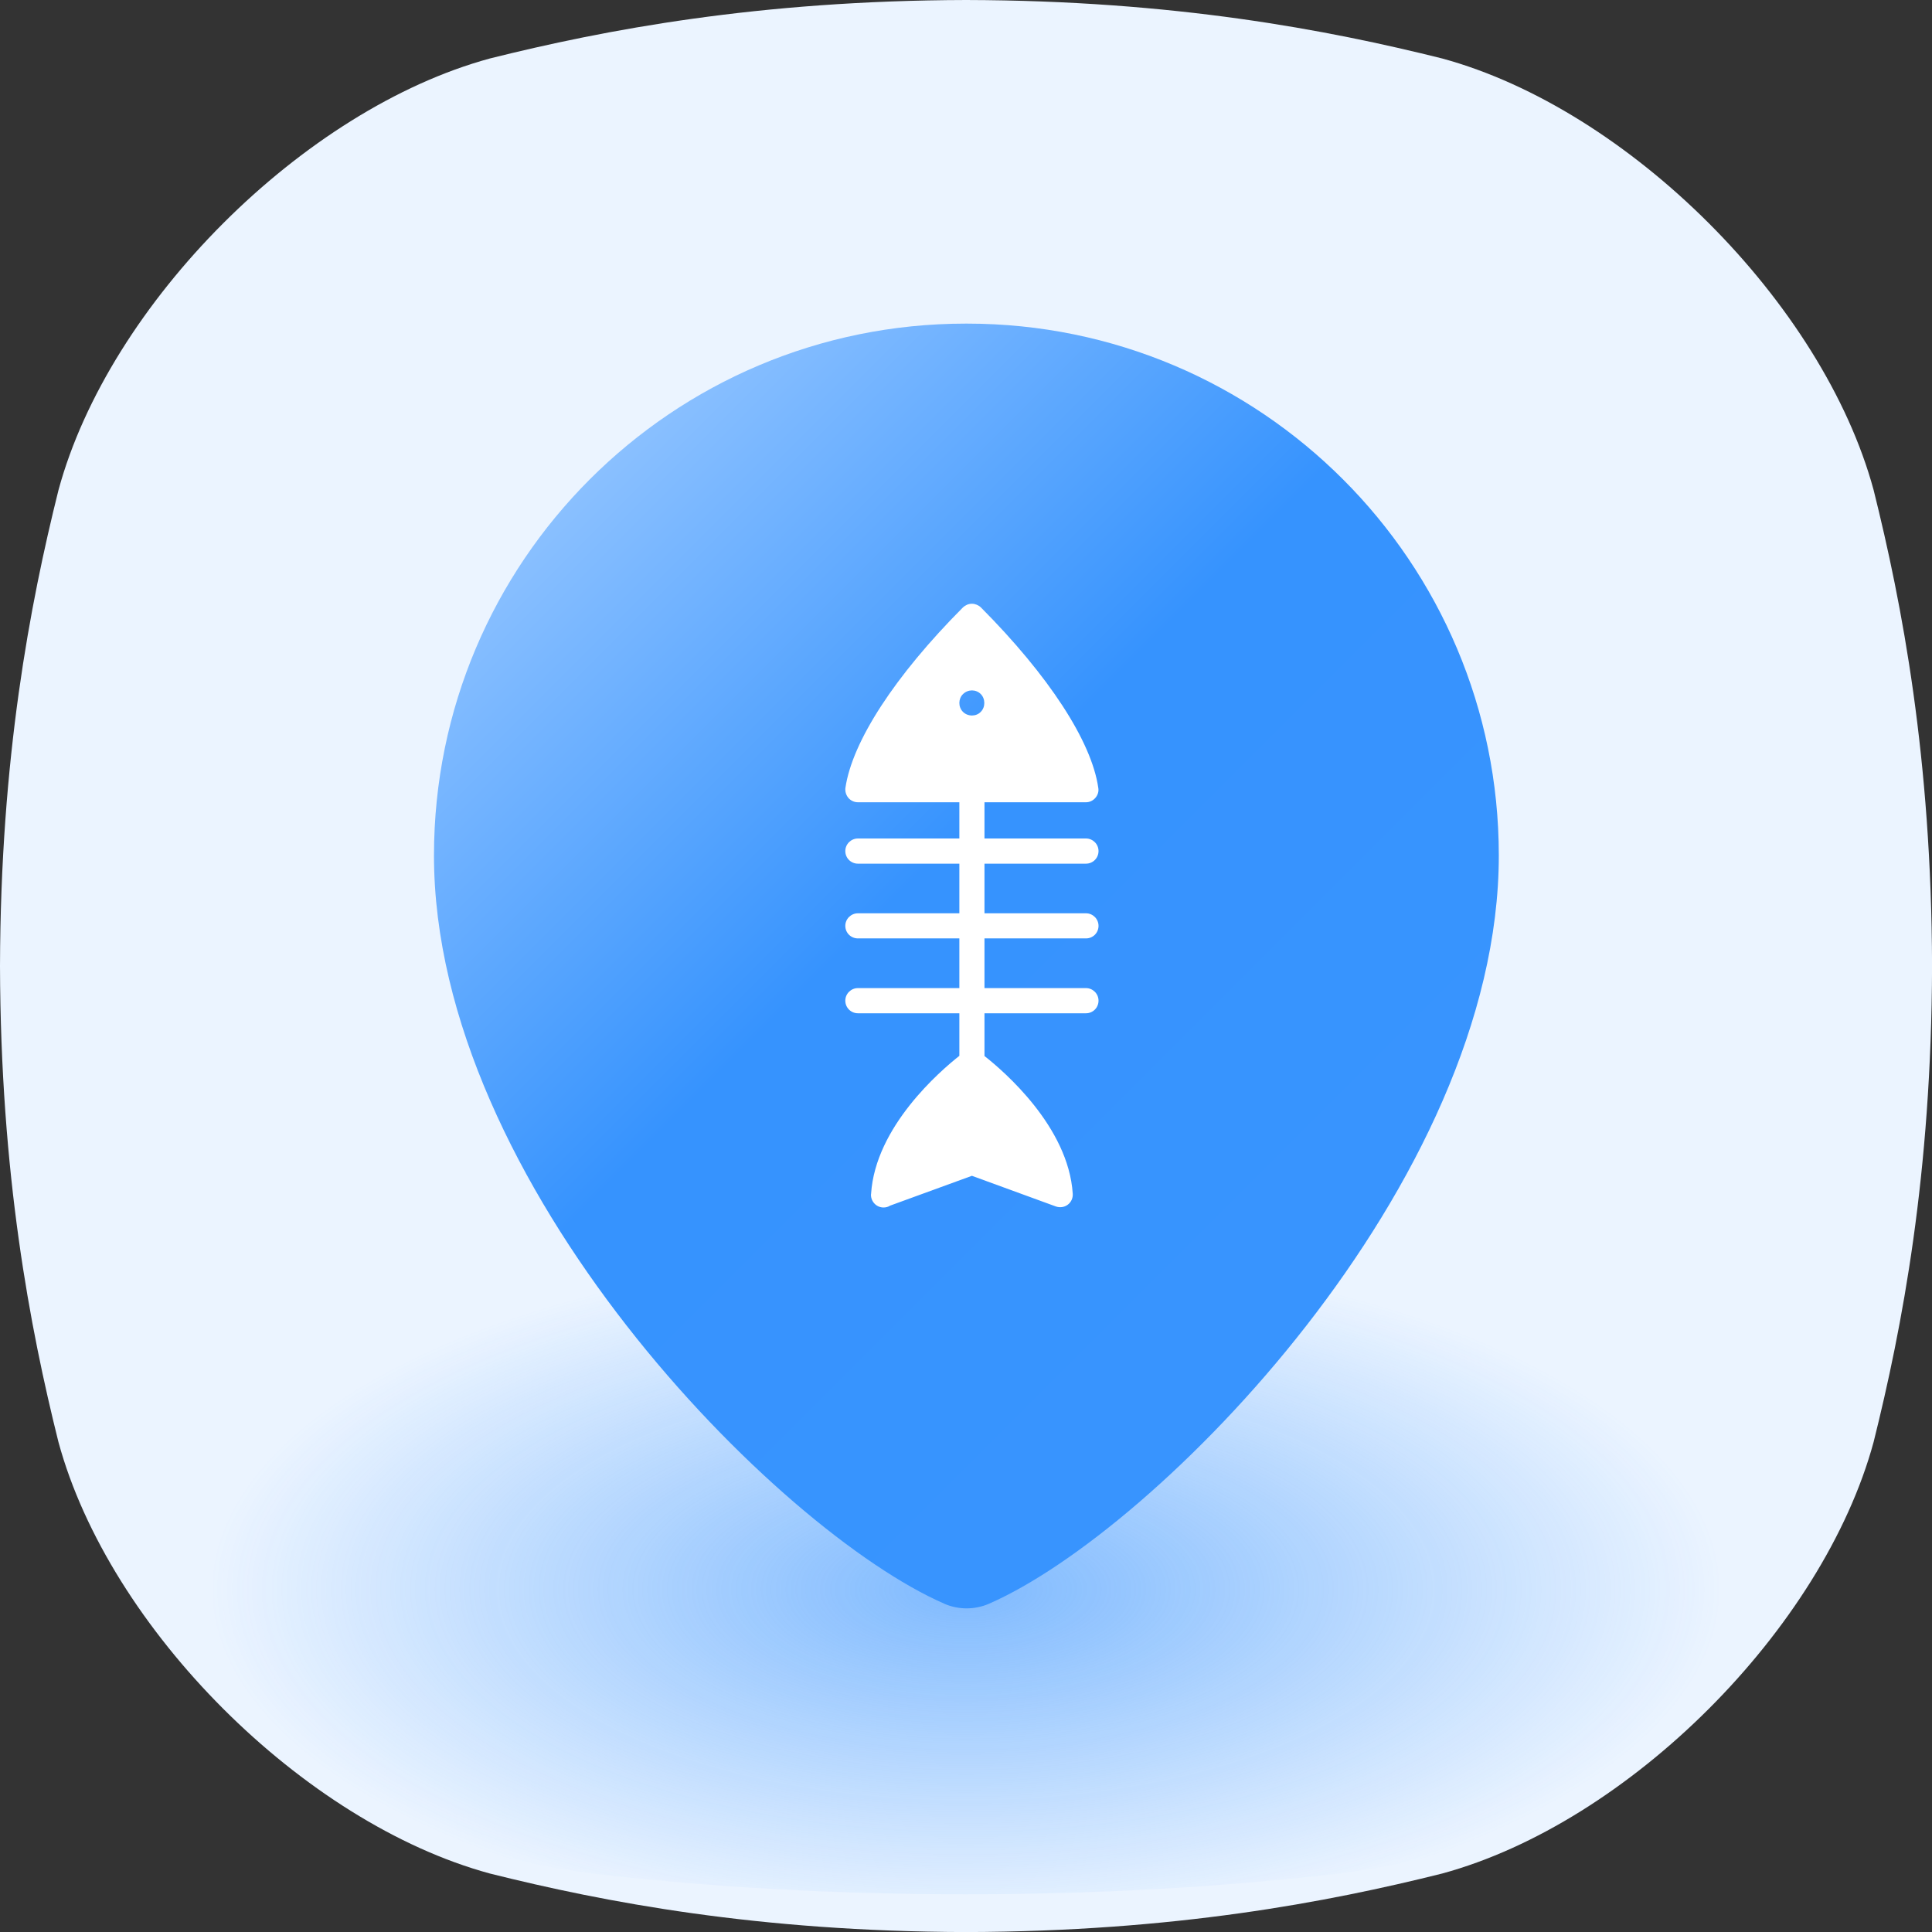<svg width="32" height="32" viewBox="0 0 32 32" fill="none" xmlns="http://www.w3.org/2000/svg">
<rect x="0" y="0" width="32" height="32" fill="#333333" stroke="none"/>
<g id="user" clip-path="url(#clip0_430_9111)">
<path id="Vector" d="M31.033 8.116C30.194 5.024 26.977 1.808 23.885 0.968C21.989 0.495 19.449 0.008 16.001 0C12.553 0.009 10.012 0.495 8.116 0.968C5.024 1.808 1.808 5.024 0.969 8.116C0.496 10.012 0.009 12.553 0 16C0.009 19.448 0.495 21.988 0.968 23.884C1.808 26.977 5.024 30.192 8.116 31.032C10.012 31.506 12.553 31.992 16.001 32.001C19.448 31.992 21.989 31.506 23.885 31.032C26.977 30.192 30.193 26.977 31.033 23.884C31.506 21.989 31.992 19.448 32.001 16C31.992 12.552 31.506 10.012 31.033 8.116V8.116Z" fill="#EBF4FF"/>
<path id="Vector_2" d="M27.79 22.889C27.131 21.79 24.608 20.647 22.182 20.349C20.695 20.18 18.702 20.007 15.997 20.005C13.292 20.008 11.299 20.18 9.812 20.349C7.387 20.647 4.863 21.79 4.205 22.889C3.833 23.562 3.452 24.465 3.445 25.691C3.452 26.916 3.833 27.819 4.205 28.492C4.863 29.591 7.387 30.734 9.812 31.032C11.3 31.201 13.293 31.374 15.997 31.376C18.702 31.373 20.695 31.2 22.182 31.032C24.608 30.734 27.131 29.591 27.79 28.492C28.16 27.819 28.542 26.916 28.549 25.691C28.542 24.465 28.16 23.562 27.79 22.889Z" fill="url(#paint0_radial_430_9111)"/>
<g id="Group">
<path id="Vector_3" d="M15.643 26.564C15.877 26.665 16.144 26.665 16.378 26.564C19.146 25.358 24.825 19.609 24.825 14.17C24.825 9.304 20.881 5.36 16.016 5.36H15.997C11.131 5.36 7.188 9.305 7.188 14.17C7.188 19.61 12.875 25.358 15.644 26.564H15.643Z" fill="url(#paint1_linear_430_9111)"/>
</g>
<path id="Vector_4" d="M14.743 19.969L16.098 19.475L17.489 19.983C17.556 20.006 17.629 19.996 17.685 19.954C17.741 19.913 17.773 19.844 17.768 19.773C17.698 18.663 16.625 17.741 16.306 17.491V16.783H17.987C18.102 16.783 18.195 16.691 18.195 16.574C18.195 16.46 18.102 16.366 17.987 16.366H16.306V15.543H17.987C18.102 15.543 18.195 15.452 18.195 15.335C18.195 15.221 18.102 15.127 17.987 15.127H16.306V14.305H17.987C18.102 14.305 18.195 14.213 18.195 14.096C18.195 13.982 18.102 13.888 17.987 13.888H16.306V13.288H17.987C18.047 13.288 18.104 13.261 18.143 13.215C18.183 13.169 18.202 13.109 18.191 13.049C18.081 12.28 17.371 11.191 16.246 10.06C16.207 10.023 16.152 10 16.098 10C16.042 10 15.99 10.023 15.95 10.06C14.824 11.191 14.116 12.28 14.003 13.049C14.001 13.059 14.001 13.07 14.001 13.08C14.001 13.128 14.02 13.178 14.051 13.215C14.091 13.261 14.149 13.288 14.21 13.288H15.89V13.888H14.21C14.095 13.888 14.001 13.982 14.001 14.096C14.001 14.213 14.095 14.305 14.21 14.305H15.89V15.127H14.21C14.095 15.127 14.001 15.221 14.001 15.335C14.001 15.452 14.095 15.543 14.21 15.543H15.89V16.366H14.21C14.095 16.366 14.001 16.46 14.001 16.574C14.001 16.691 14.095 16.783 14.21 16.783H15.89V17.488C15.573 17.738 14.499 18.661 14.428 19.773C14.426 19.779 14.426 19.783 14.426 19.788V19.79C14.426 19.906 14.52 20 14.634 20C14.674 20 14.711 19.99 14.743 19.969ZM15.95 11.791C15.867 11.708 15.873 11.57 15.95 11.497C16.034 11.414 16.165 11.416 16.244 11.495C16.323 11.574 16.323 11.714 16.244 11.791C16.169 11.87 16.032 11.872 15.95 11.791Z" fill="white"/>
</g>
<defs>
<radialGradient id="paint0_radial_430_9111" cx="0" cy="0" r="1" gradientUnits="userSpaceOnUse" gradientTransform="translate(15.997 26.325) scale(12.552 5.648)">
<stop stop-color="#3793FE" stop-opacity="0.6"/>
<stop offset="1" stop-color="#3793FE" stop-opacity="0"/>
</radialGradient>
<linearGradient id="paint1_linear_430_9111" x1="22.536" y1="21.287" x2="9.479" y2="8.229" gradientUnits="userSpaceOnUse">
<stop stop-color="#3894FE"/>
<stop offset="0.54" stop-color="#3693FE"/>
<stop offset="1" stop-color="#8AC0FF"/>
</linearGradient>
<clipPath id="clip0_430_9111">
<rect width="32" height="32" fill="white"/>
</clipPath>
</defs>
</svg>
